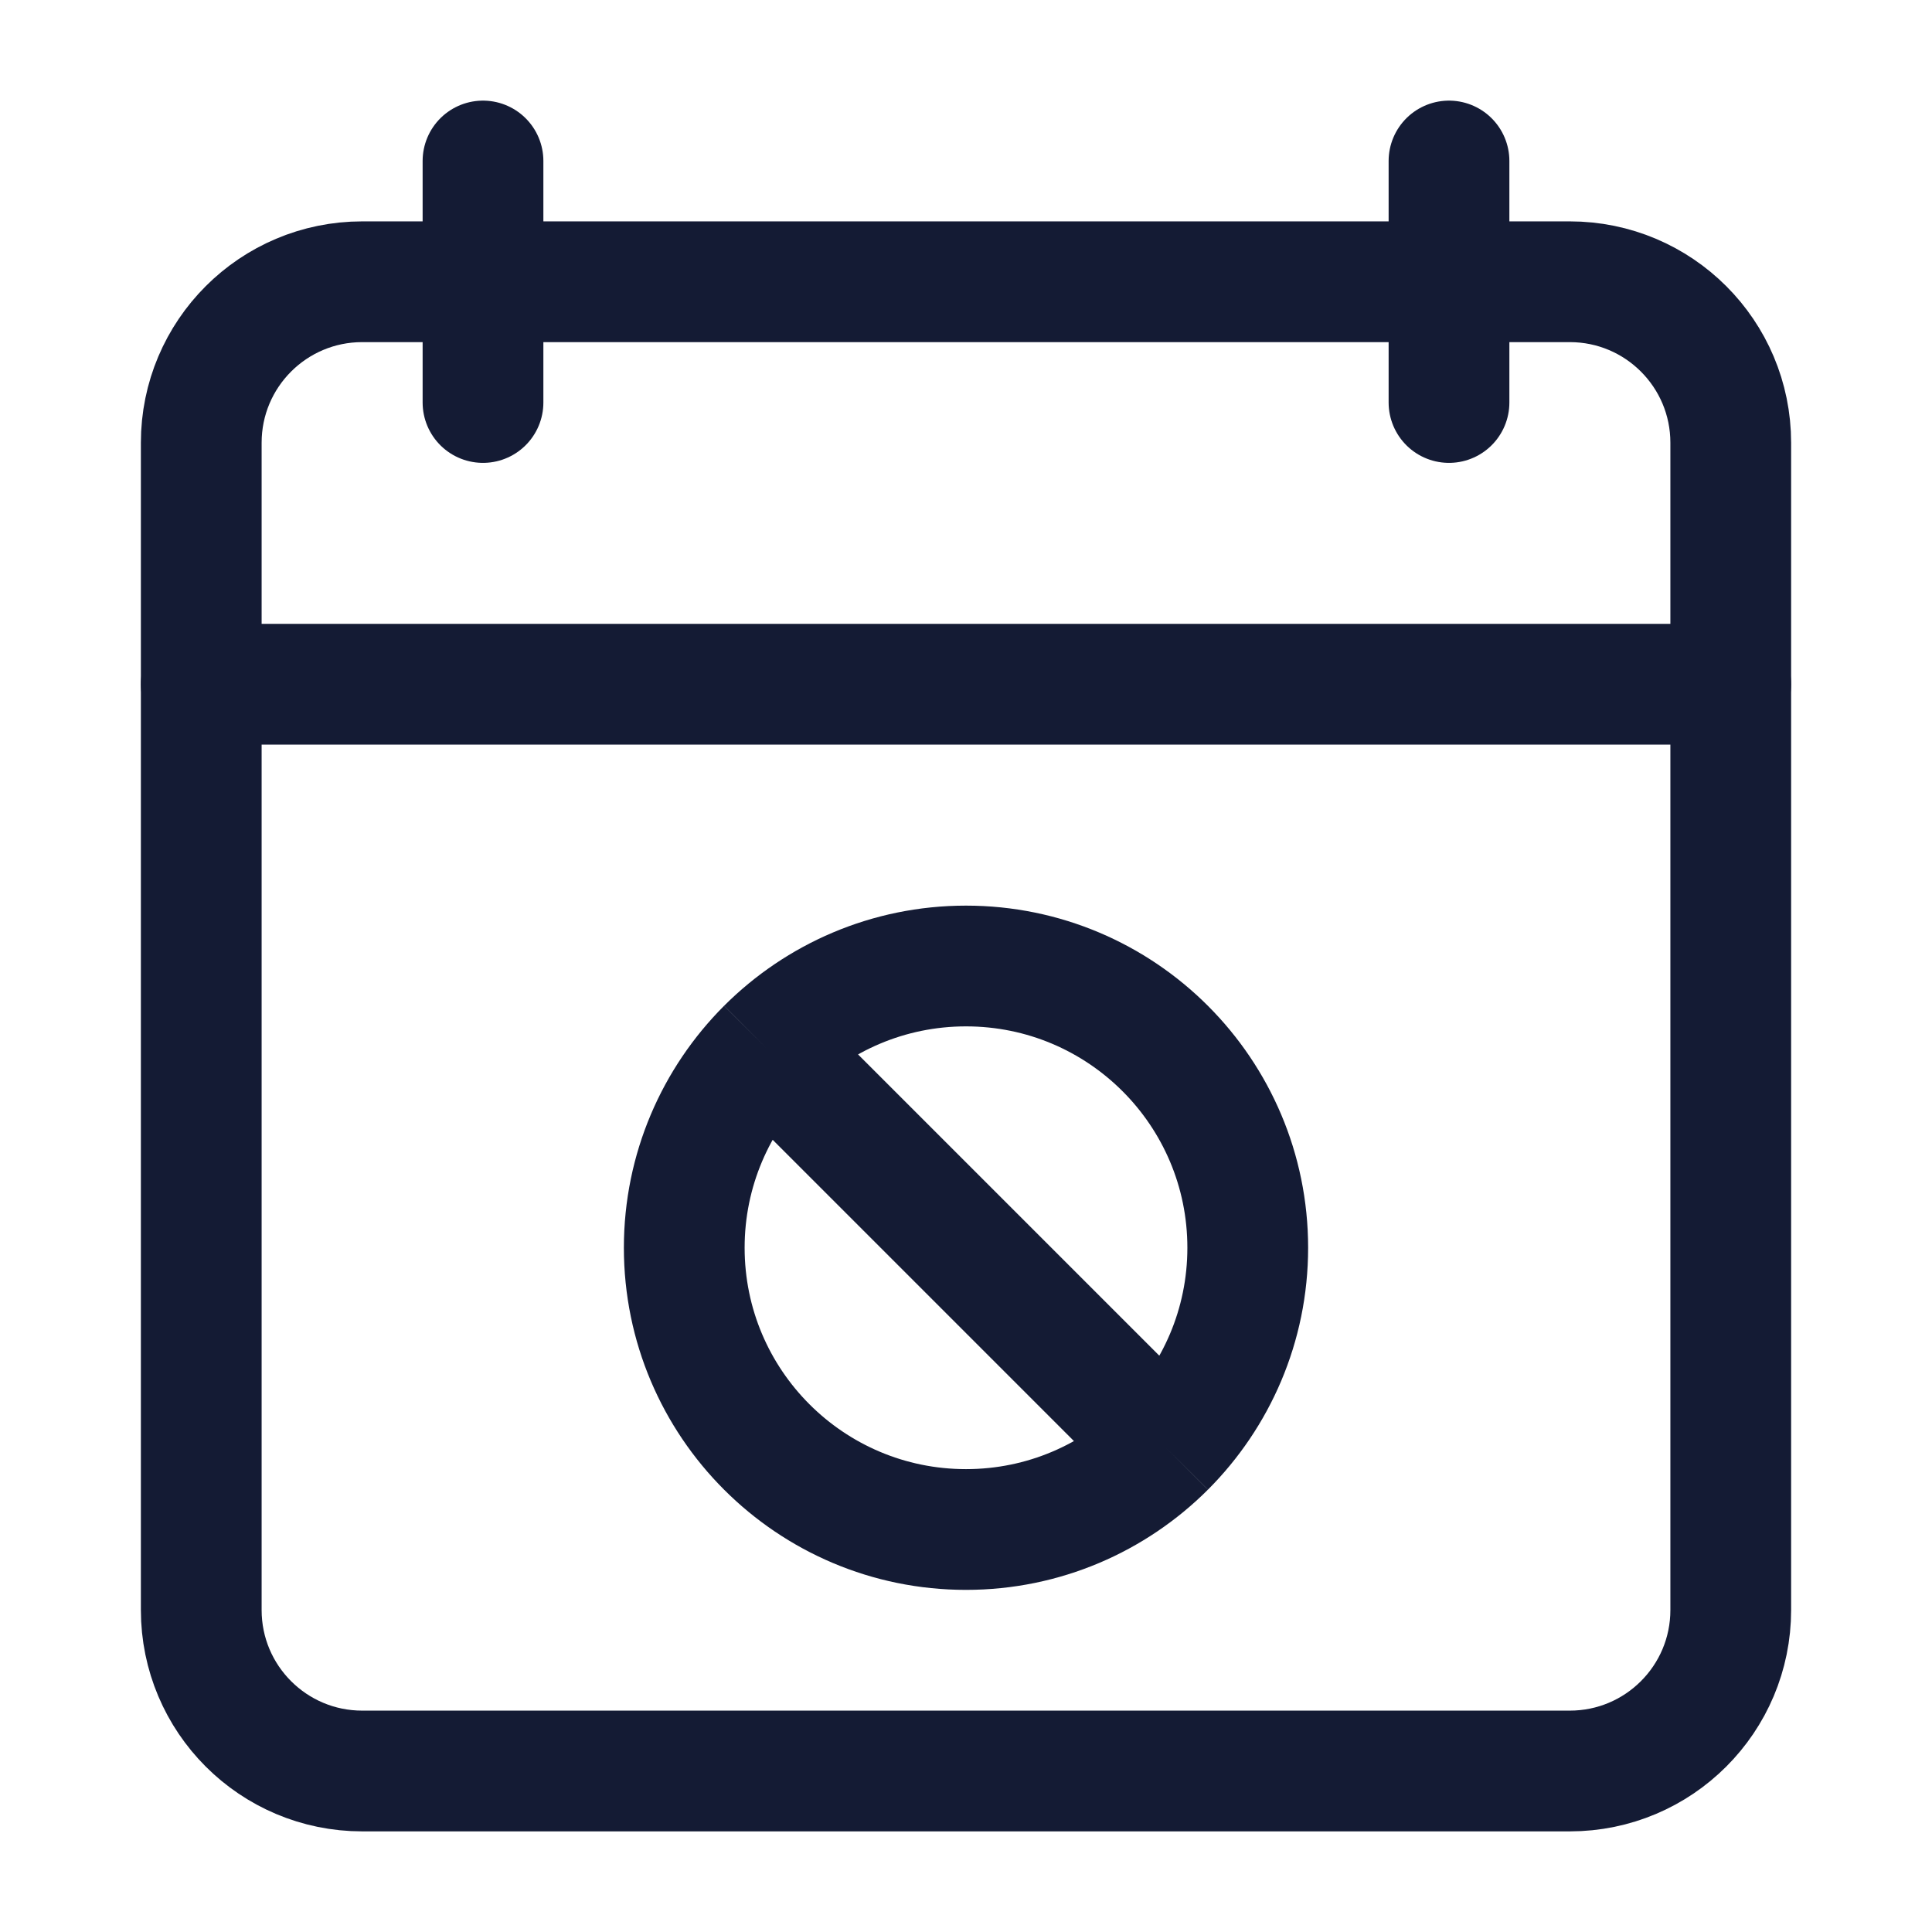 <svg width="24" height="24" viewBox="0 0 24 24" fill="none" xmlns="http://www.w3.org/2000/svg">
<path d="M18 2V5M6 2V5" stroke="#141B34" stroke-width="1.5" stroke-linecap="round" stroke-linejoin="round"/>
<path d="M19.5 3.5H4.5C3.395 3.5 2.5 4.395 2.5 5.5V20C2.5 21.105 3.395 22 4.5 22H19.5C20.605 22 21.5 21.105 21.5 20V5.5C21.5 4.395 20.605 3.5 19.5 3.5Z" stroke="#141B34" stroke-width="1.5" stroke-linecap="round" stroke-linejoin="round"/>
<path d="M14.475 17.975C15.108 17.341 15.5 16.466 15.5 15.5C15.5 13.567 13.933 12 12 12C11.034 12 10.159 12.392 9.525 13.025M14.475 17.975C13.841 18.608 12.966 19 12 19C10.067 19 8.5 17.433 8.5 15.5C8.5 14.534 8.892 13.659 9.525 13.025M14.475 17.975L9.525 13.025" stroke="#141B34" stroke-width="1.5"/>
<path d="M2.5 8.5H21.5" stroke="#141B34" stroke-width="1.5" stroke-linecap="round" stroke-linejoin="round"/>
</svg>
